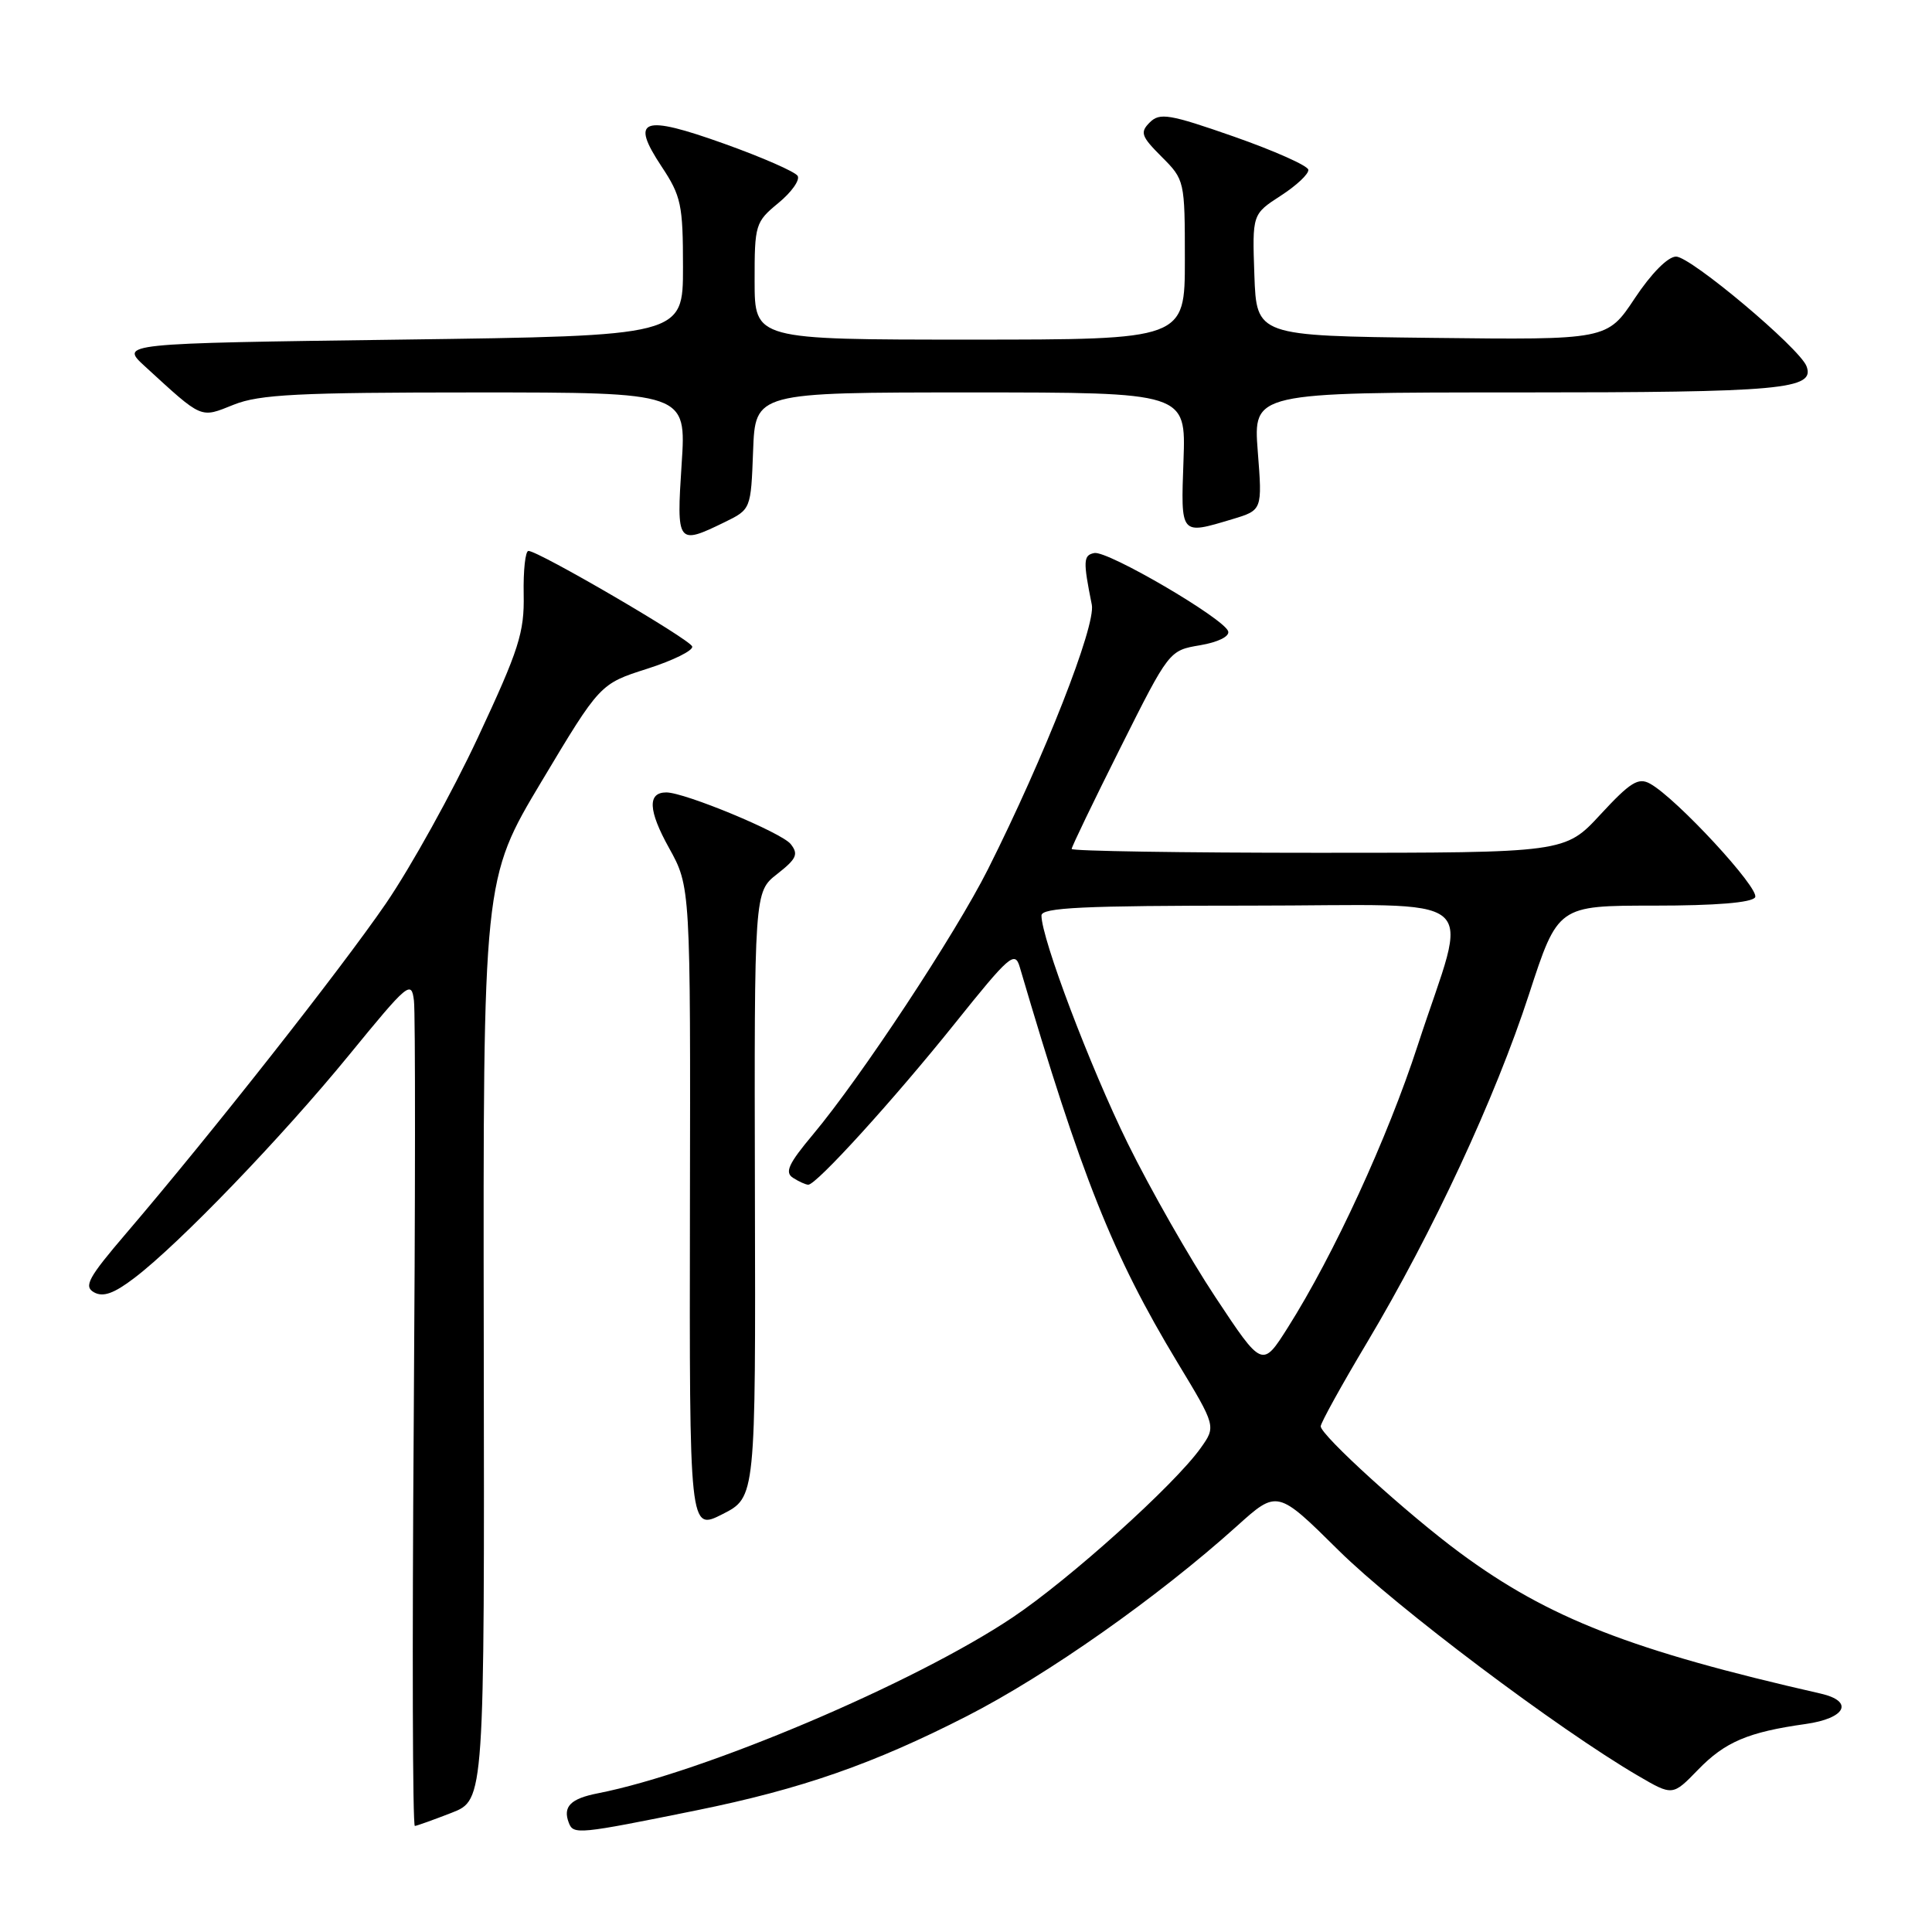 <?xml version="1.0" encoding="UTF-8" standalone="no"?>
<!DOCTYPE svg PUBLIC "-//W3C//DTD SVG 1.1//EN" "http://www.w3.org/Graphics/SVG/1.1/DTD/svg11.dtd" >
<svg xmlns="http://www.w3.org/2000/svg" xmlns:xlink="http://www.w3.org/1999/xlink" version="1.1" viewBox="0 0 256 256">
 <g >
 <path fill="currentColor"
d=" M 92.29 239.88 C 106.19 237.06 115.73 233.73 128.13 227.39 C 138.78 221.94 153.38 211.67 163.88 202.23 C 169.25 197.39 169.25 197.39 177.39 205.45 C 184.94 212.92 206.45 229.11 217.07 235.31 C 221.63 237.97 221.63 237.97 224.99 234.51 C 228.57 230.81 231.64 229.51 239.25 228.44 C 244.59 227.69 245.71 225.43 241.25 224.41 C 216.18 218.70 205.21 214.43 193.50 205.79 C 186.59 200.70 175.00 190.17 175.00 188.99 C 175.00 188.55 177.77 183.53 181.17 177.84 C 189.86 163.26 198.13 145.48 202.60 131.75 C 206.43 120.00 206.43 120.00 219.16 120.00 C 227.34 120.00 232.12 119.61 232.56 118.90 C 233.25 117.79 222.12 105.75 218.64 103.84 C 217.09 102.98 216.02 103.65 212.08 107.91 C 207.38 113.00 207.38 113.00 174.69 113.00 C 156.71 113.00 142.00 112.77 142.00 112.49 C 142.00 112.20 144.91 106.17 148.46 99.08 C 154.92 86.19 154.92 86.19 159.01 85.50 C 161.41 85.09 162.95 84.33 162.74 83.65 C 162.20 81.96 146.76 72.93 145.00 73.28 C 143.54 73.57 143.50 74.31 144.67 80.13 C 145.22 82.91 138.41 100.25 130.91 115.18 C 126.58 123.79 114.09 142.72 107.73 150.32 C 104.47 154.21 103.95 155.35 105.08 156.07 C 105.86 156.57 106.77 156.98 107.10 156.98 C 108.16 157.01 118.39 145.76 126.51 135.63 C 133.75 126.59 134.48 125.95 135.12 128.13 C 143.30 155.94 147.44 166.32 156.01 180.52 C 161.14 189.00 161.14 189.00 159.09 191.88 C 155.63 196.74 141.75 209.24 134.20 214.30 C 121.18 223.03 93.28 234.86 79.23 237.62 C 75.59 238.33 74.55 239.39 75.37 241.53 C 75.98 243.12 76.60 243.06 92.29 239.88 Z  M 59.85 240.20 C 64.20 238.50 64.20 238.50 64.10 177.50 C 64.01 116.50 64.01 116.50 71.75 103.56 C 79.50 90.61 79.50 90.61 85.77 88.61 C 89.21 87.51 91.89 86.18 91.72 85.66 C 91.40 84.69 71.35 73.00 70.02 73.00 C 69.61 73.00 69.33 75.59 69.39 78.75 C 69.49 83.82 68.77 86.06 63.33 97.71 C 59.94 104.97 54.45 114.87 51.14 119.71 C 45.14 128.46 27.99 150.24 16.73 163.41 C 11.69 169.30 11.06 170.46 12.46 171.24 C 13.66 171.91 15.10 171.40 17.80 169.34 C 23.75 164.82 37.34 150.70 46.25 139.80 C 54.09 130.21 54.52 129.85 54.85 132.60 C 55.05 134.20 55.03 159.46 54.82 188.75 C 54.61 218.04 54.67 241.98 54.97 241.95 C 55.26 241.92 57.46 241.13 59.85 240.20 Z  M 100.03 158.30 C 99.94 118.19 99.94 118.19 102.98 115.81 C 105.56 113.79 105.83 113.18 104.77 111.84 C 103.56 110.32 90.73 105.00 88.29 105.00 C 85.78 105.00 85.89 107.39 88.64 112.34 C 91.50 117.50 91.50 117.50 91.42 160.18 C 91.35 202.86 91.35 202.86 95.74 200.63 C 100.13 198.40 100.13 198.40 100.03 158.30 Z  M 96.00 69.20 C 99.50 67.49 99.50 67.49 99.79 59.74 C 100.08 52.00 100.08 52.00 128.61 52.00 C 157.14 52.00 157.14 52.00 156.82 61.00 C 156.46 71.00 156.36 70.87 163.27 68.80 C 167.27 67.60 167.27 67.60 166.66 59.80 C 166.06 52.00 166.06 52.00 201.10 52.00 C 236.18 52.00 240.55 51.60 239.37 48.52 C 238.44 46.11 224.03 34.00 222.09 34.00 C 221.01 34.00 218.81 36.22 216.62 39.52 C 212.96 45.04 212.96 45.04 189.73 44.77 C 166.50 44.50 166.50 44.50 166.21 36.44 C 165.93 28.38 165.93 28.38 169.71 25.93 C 171.80 24.58 173.44 23.04 173.36 22.49 C 173.28 21.95 168.86 19.98 163.53 18.11 C 154.95 15.11 153.67 14.90 152.35 16.22 C 151.03 17.54 151.21 18.06 153.93 20.78 C 156.97 23.82 157.00 23.95 157.00 34.42 C 157.00 45.00 157.00 45.00 128.50 45.00 C 100.00 45.00 100.00 45.00 99.99 37.25 C 99.98 29.76 100.09 29.41 103.14 26.90 C 104.88 25.47 106.03 23.85 105.69 23.30 C 105.34 22.75 100.96 20.83 95.95 19.04 C 85.07 15.15 83.47 15.73 87.66 22.06 C 90.26 25.98 90.50 27.13 90.50 35.42 C 90.50 44.50 90.50 44.50 53.19 45.00 C 15.89 45.50 15.89 45.50 19.19 48.53 C 26.92 55.61 26.48 55.42 30.98 53.62 C 34.39 52.26 39.54 52.00 62.99 52.00 C 90.95 52.00 90.95 52.00 90.32 61.50 C 89.63 72.09 89.74 72.25 96.00 69.20 Z  M 161.05 171.88 C 157.63 166.72 152.41 157.55 149.43 151.50 C 144.42 141.30 138.00 124.35 138.00 121.31 C 138.00 120.26 143.48 120.00 165.58 120.00 C 197.42 120.00 194.64 117.69 187.86 138.50 C 183.87 150.77 176.73 166.28 170.66 175.88 C 167.26 181.26 167.26 181.26 161.05 171.88 Z "/>
</g>
</svg>